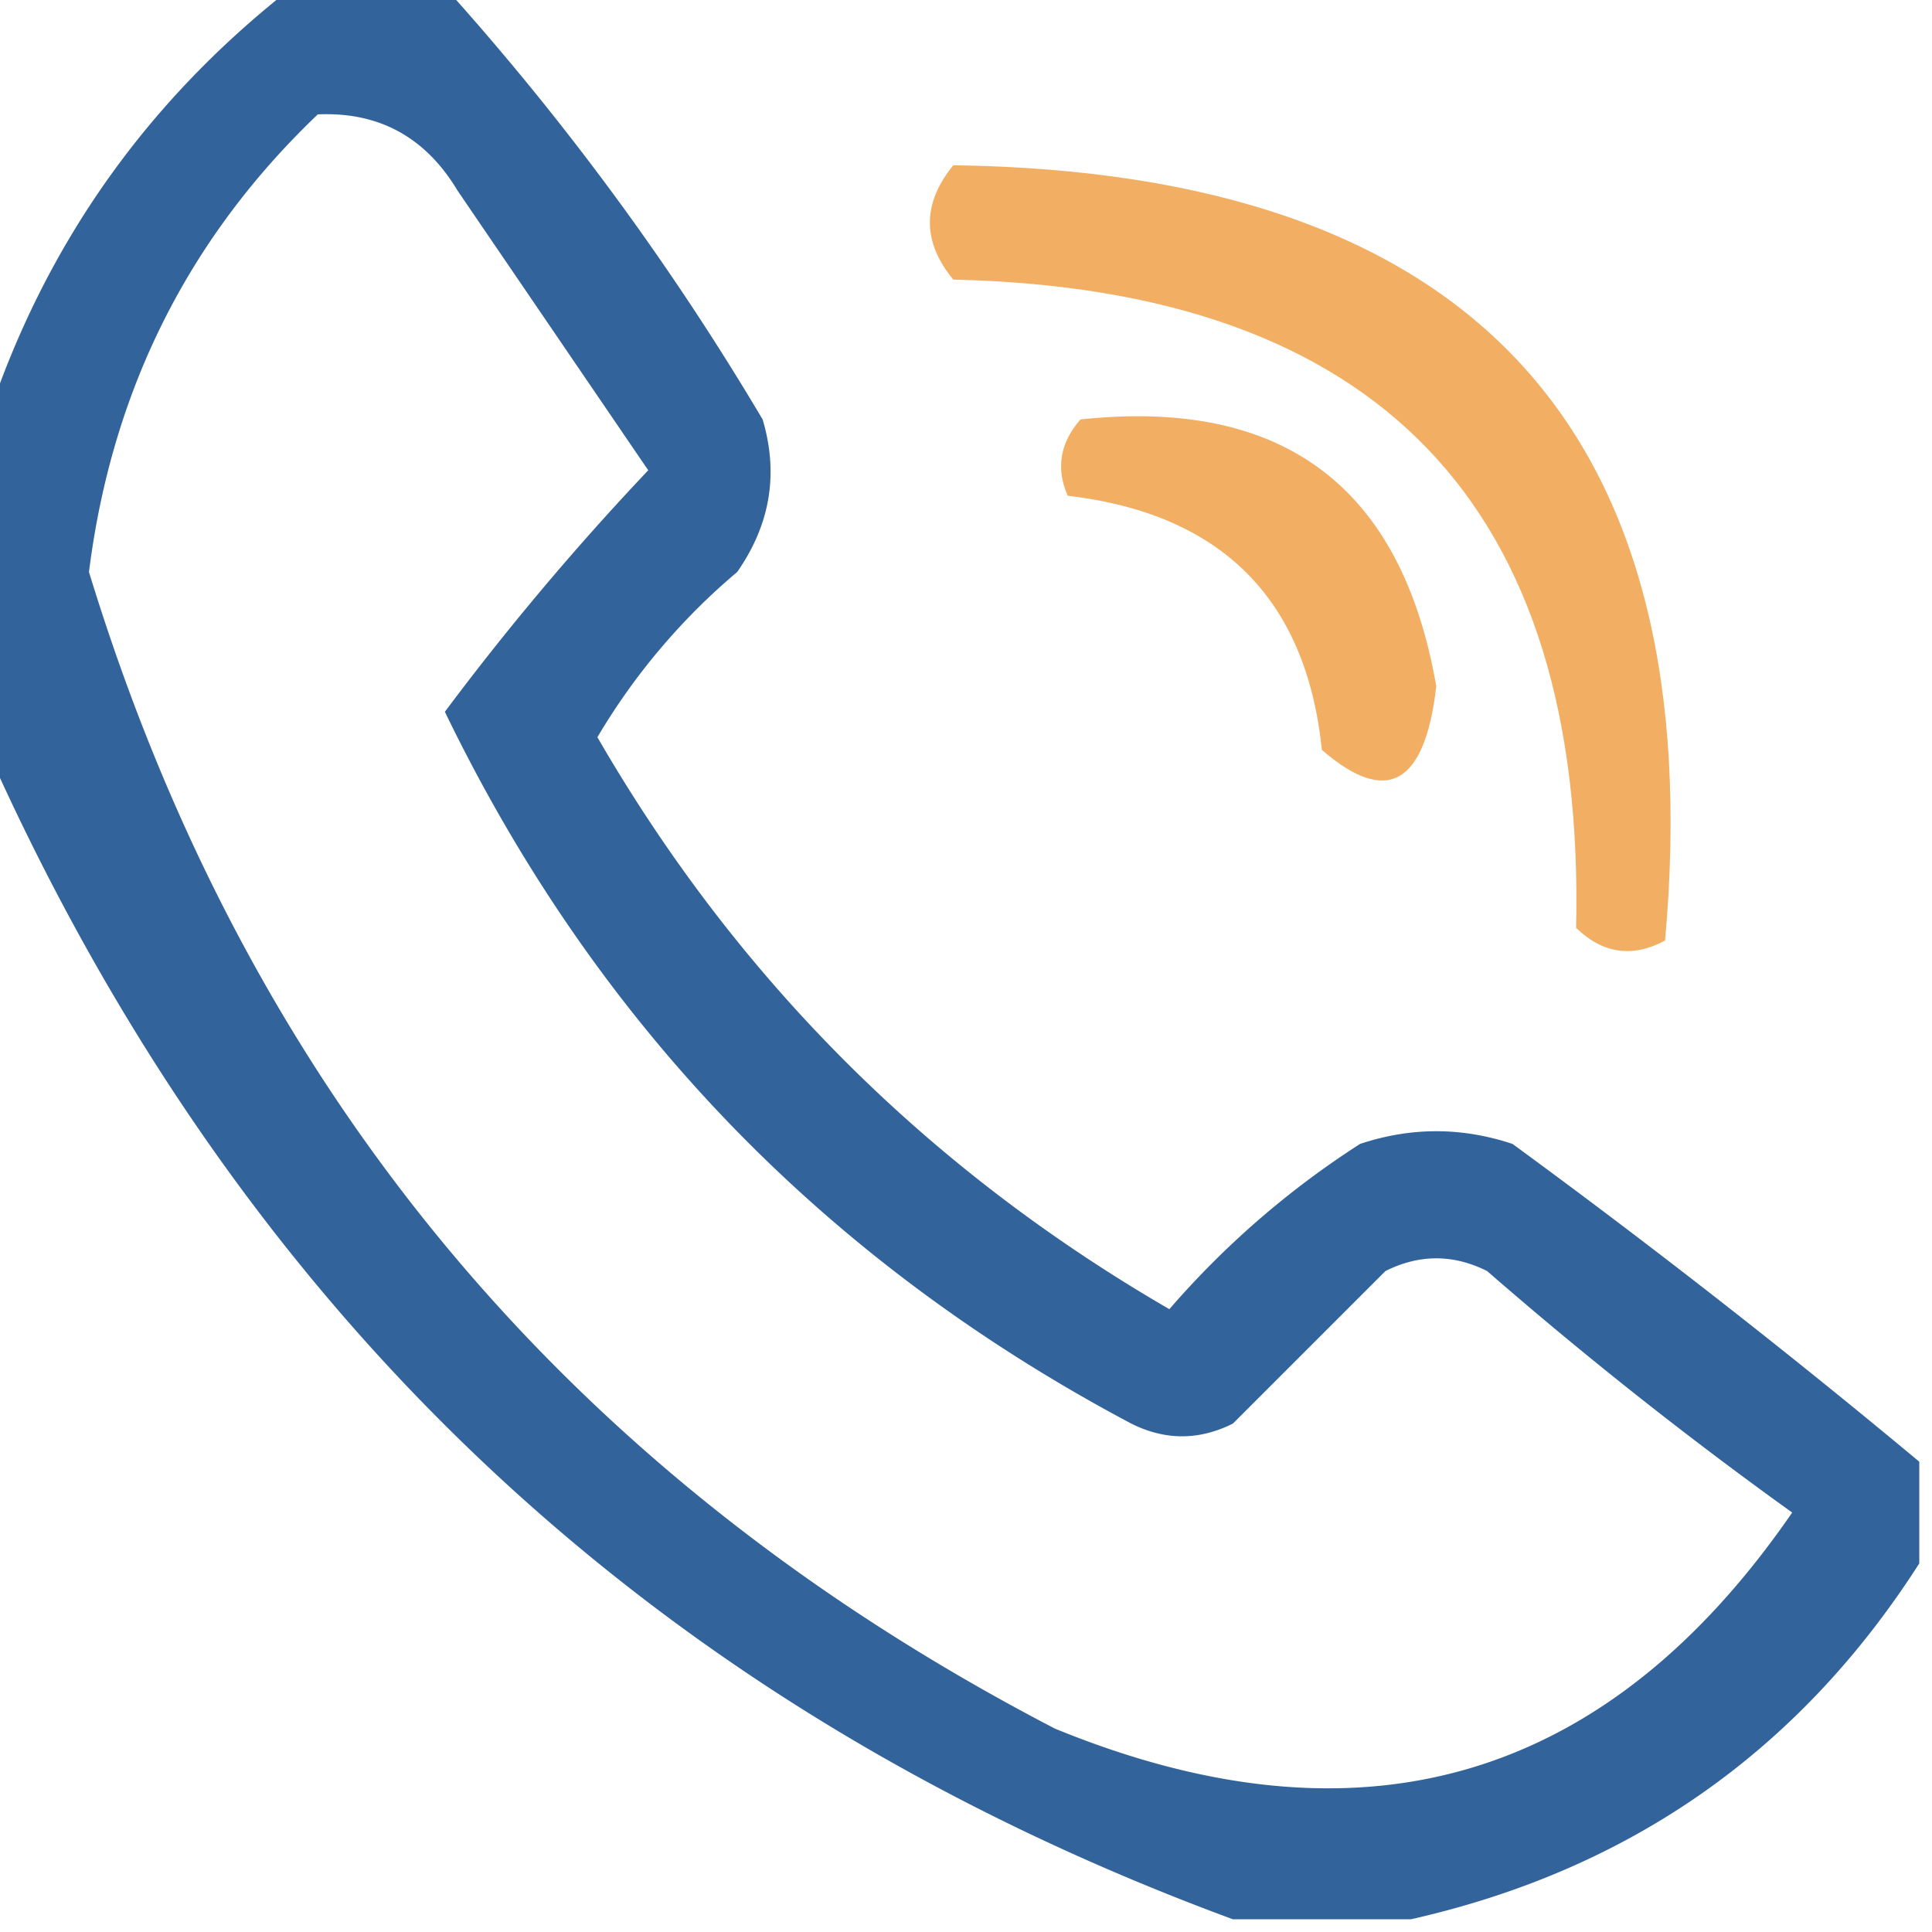 <svg xmlns="http://www.w3.org/2000/svg" width="76" height="76" shape-rendering="geometricPrecision" text-rendering="geometricPrecision" image-rendering="optimizeQuality" fill-rule="evenodd" clip-rule="evenodd"><path fill="#003c82" d="M11.5-.5h6a106.902 106.902 0 0112.5 17c.635 2.135.301 4.135-1 6a25.402 25.402 0 00-5.5 6.5c5.488 9.487 12.987 16.987 22.5 22.5a34.692 34.692 0 017.5-6.5c2-.667 4-.667 6 0a323.08 323.08 0 0116 12.5v4c-4.73 7.392-11.397 12.059-20 14h-7c-22.719-8.381-39.052-23.715-49-46v-13c2.268-6.863 6.268-12.53 12-17zm1 5c2.403-.107 4.236.893 5.5 3l7.5 11a106.732 106.732 0 00-8 9.5c5.933 12.267 14.933 21.6 27 28 1.333.667 2.667.667 4 0l6-6c1.333-.667 2.667-.667 4 0a163.786 163.786 0 0012 9.5c-7.298 10.597-16.964 13.43-29 8.5-19.096-9.918-31.762-25.085-38-45.5.897-7.128 3.897-13.128 9-18z" opacity=".797"/><path fill="#ee9736" d="M37.5 6.5c20.46.284 29.794 10.45 28 30.5-1.284.684-2.45.517-3.5-.5.372-16.629-7.794-25.129-24.5-25.5-1.228-1.49-1.228-2.99 0-4.5z" opacity=".773"/><path fill="#ee9736" d="M42.5 16.5c7.972-.857 12.639 2.643 14 10.5-.45 3.876-1.95 4.71-4.5 2.5-.616-5.95-3.95-9.283-10-10-.47-1.077-.303-2.077.5-3z" opacity=".767"/></svg>